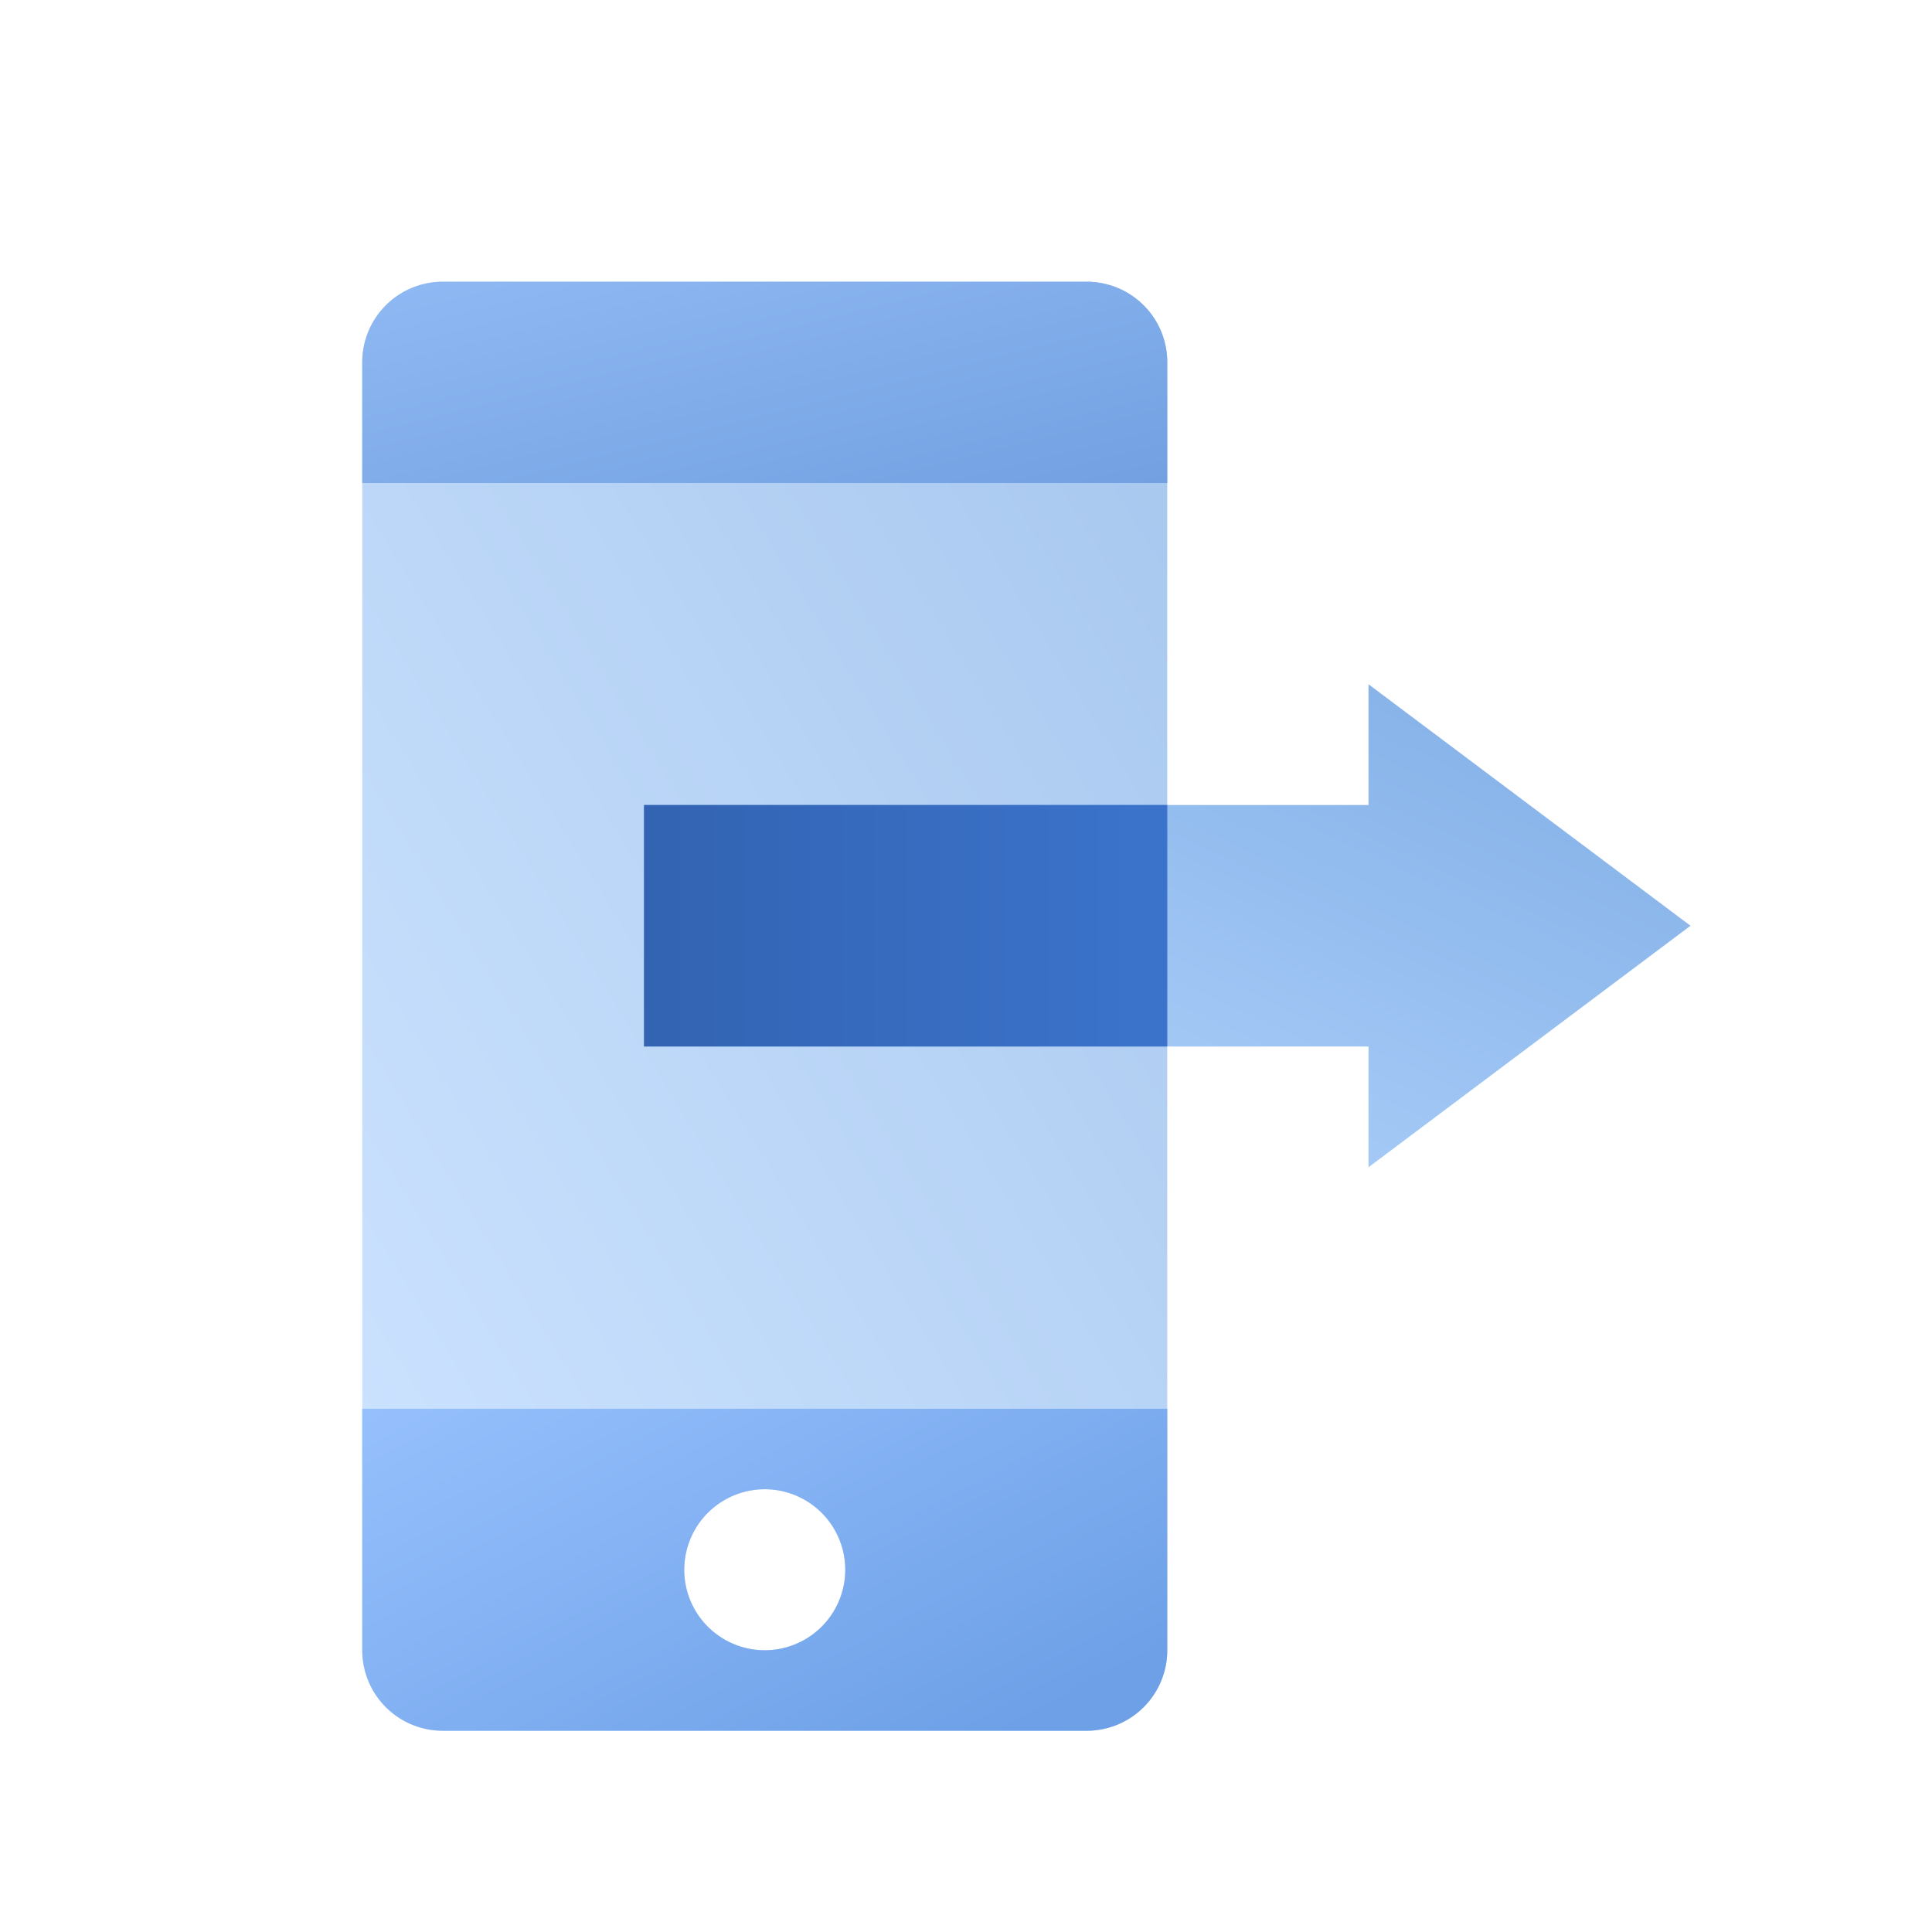 <svg width="48" height="48" fill="none" viewBox="0 0 48 48" xmlns="http://www.w3.org/2000/svg">
  <path fill="url(#prefix__a)" d="M11 7h16a2 2 0 0 1 2 2v32a2 2 0 0 1-2 2H11a2 2 0 0 1-2-2V9a2 2 0 0 1 2-2Zm8 34a2 2 0 1 0 0-4 2 2 0 0 0 0 4Z" clip-rule="evenodd" opacity=".35"/>
  <path fill="url(#prefix__b)" d="M11 7h16a2 2 0 0 1 2 2v3H9V9a2 2 0 0 1 2-2Z" clip-rule="evenodd"/>
  <path fill="url(#prefix__c)" d="M9 35h20v6a2 2 0 0 1-2 2H11a2 2 0 0 1-2-2v-6Zm10 6a2 2 0 1 0 0-4 2 2 0 0 0 0 4Z" clip-rule="evenodd"/>
  <path fill="url(#prefix__d)" d="m42 23-8 6v-3H16v-6h18v-3l8 6Z" clip-rule="evenodd" opacity=".5"/>
  <path fill="url(#prefix__e)" d="M16 20h13v6H16z"/>
  <defs>
    <linearGradient id="prefix__a" x1="20.894" x2="50.095" y1="59.296" y2="41.376" gradientUnits="userSpaceOnUse">
      <stop stop-color="#70B1FF"/>
      <stop offset="1" stop-color="#005CCD"/>
    </linearGradient>
    <linearGradient id="prefix__b" x1="-1" x2="1.353" y1="9.5" y2="18.912" gradientUnits="userSpaceOnUse">
      <stop stop-color="#8FB9F3"/>
      <stop offset="1" stop-color="#72A0E1"/>
    </linearGradient>
    <linearGradient id="prefix__c" x1="1.529" x2="8.472" y1="39" y2="51.968" gradientUnits="userSpaceOnUse">
      <stop stop-color="#96C0FD"/>
      <stop offset="1" stop-color="#6DA0E7"/>
    </linearGradient>
    <linearGradient id="prefix__d" x1="3" x2="12.132" y1="23" y2="3.215" gradientUnits="userSpaceOnUse">
      <stop stop-color="#70B1FF"/>
      <stop offset="1" stop-color="#005CCD"/>
    </linearGradient>
    <linearGradient id="prefix__e" x1="2.09" x2="32.554" y1="34.865" y2="34.865" gradientUnits="userSpaceOnUse">
      <stop stop-color="#295296"/>
      <stop offset="1" stop-color="#3E78D3"/>
    </linearGradient>
  </defs>
</svg>
